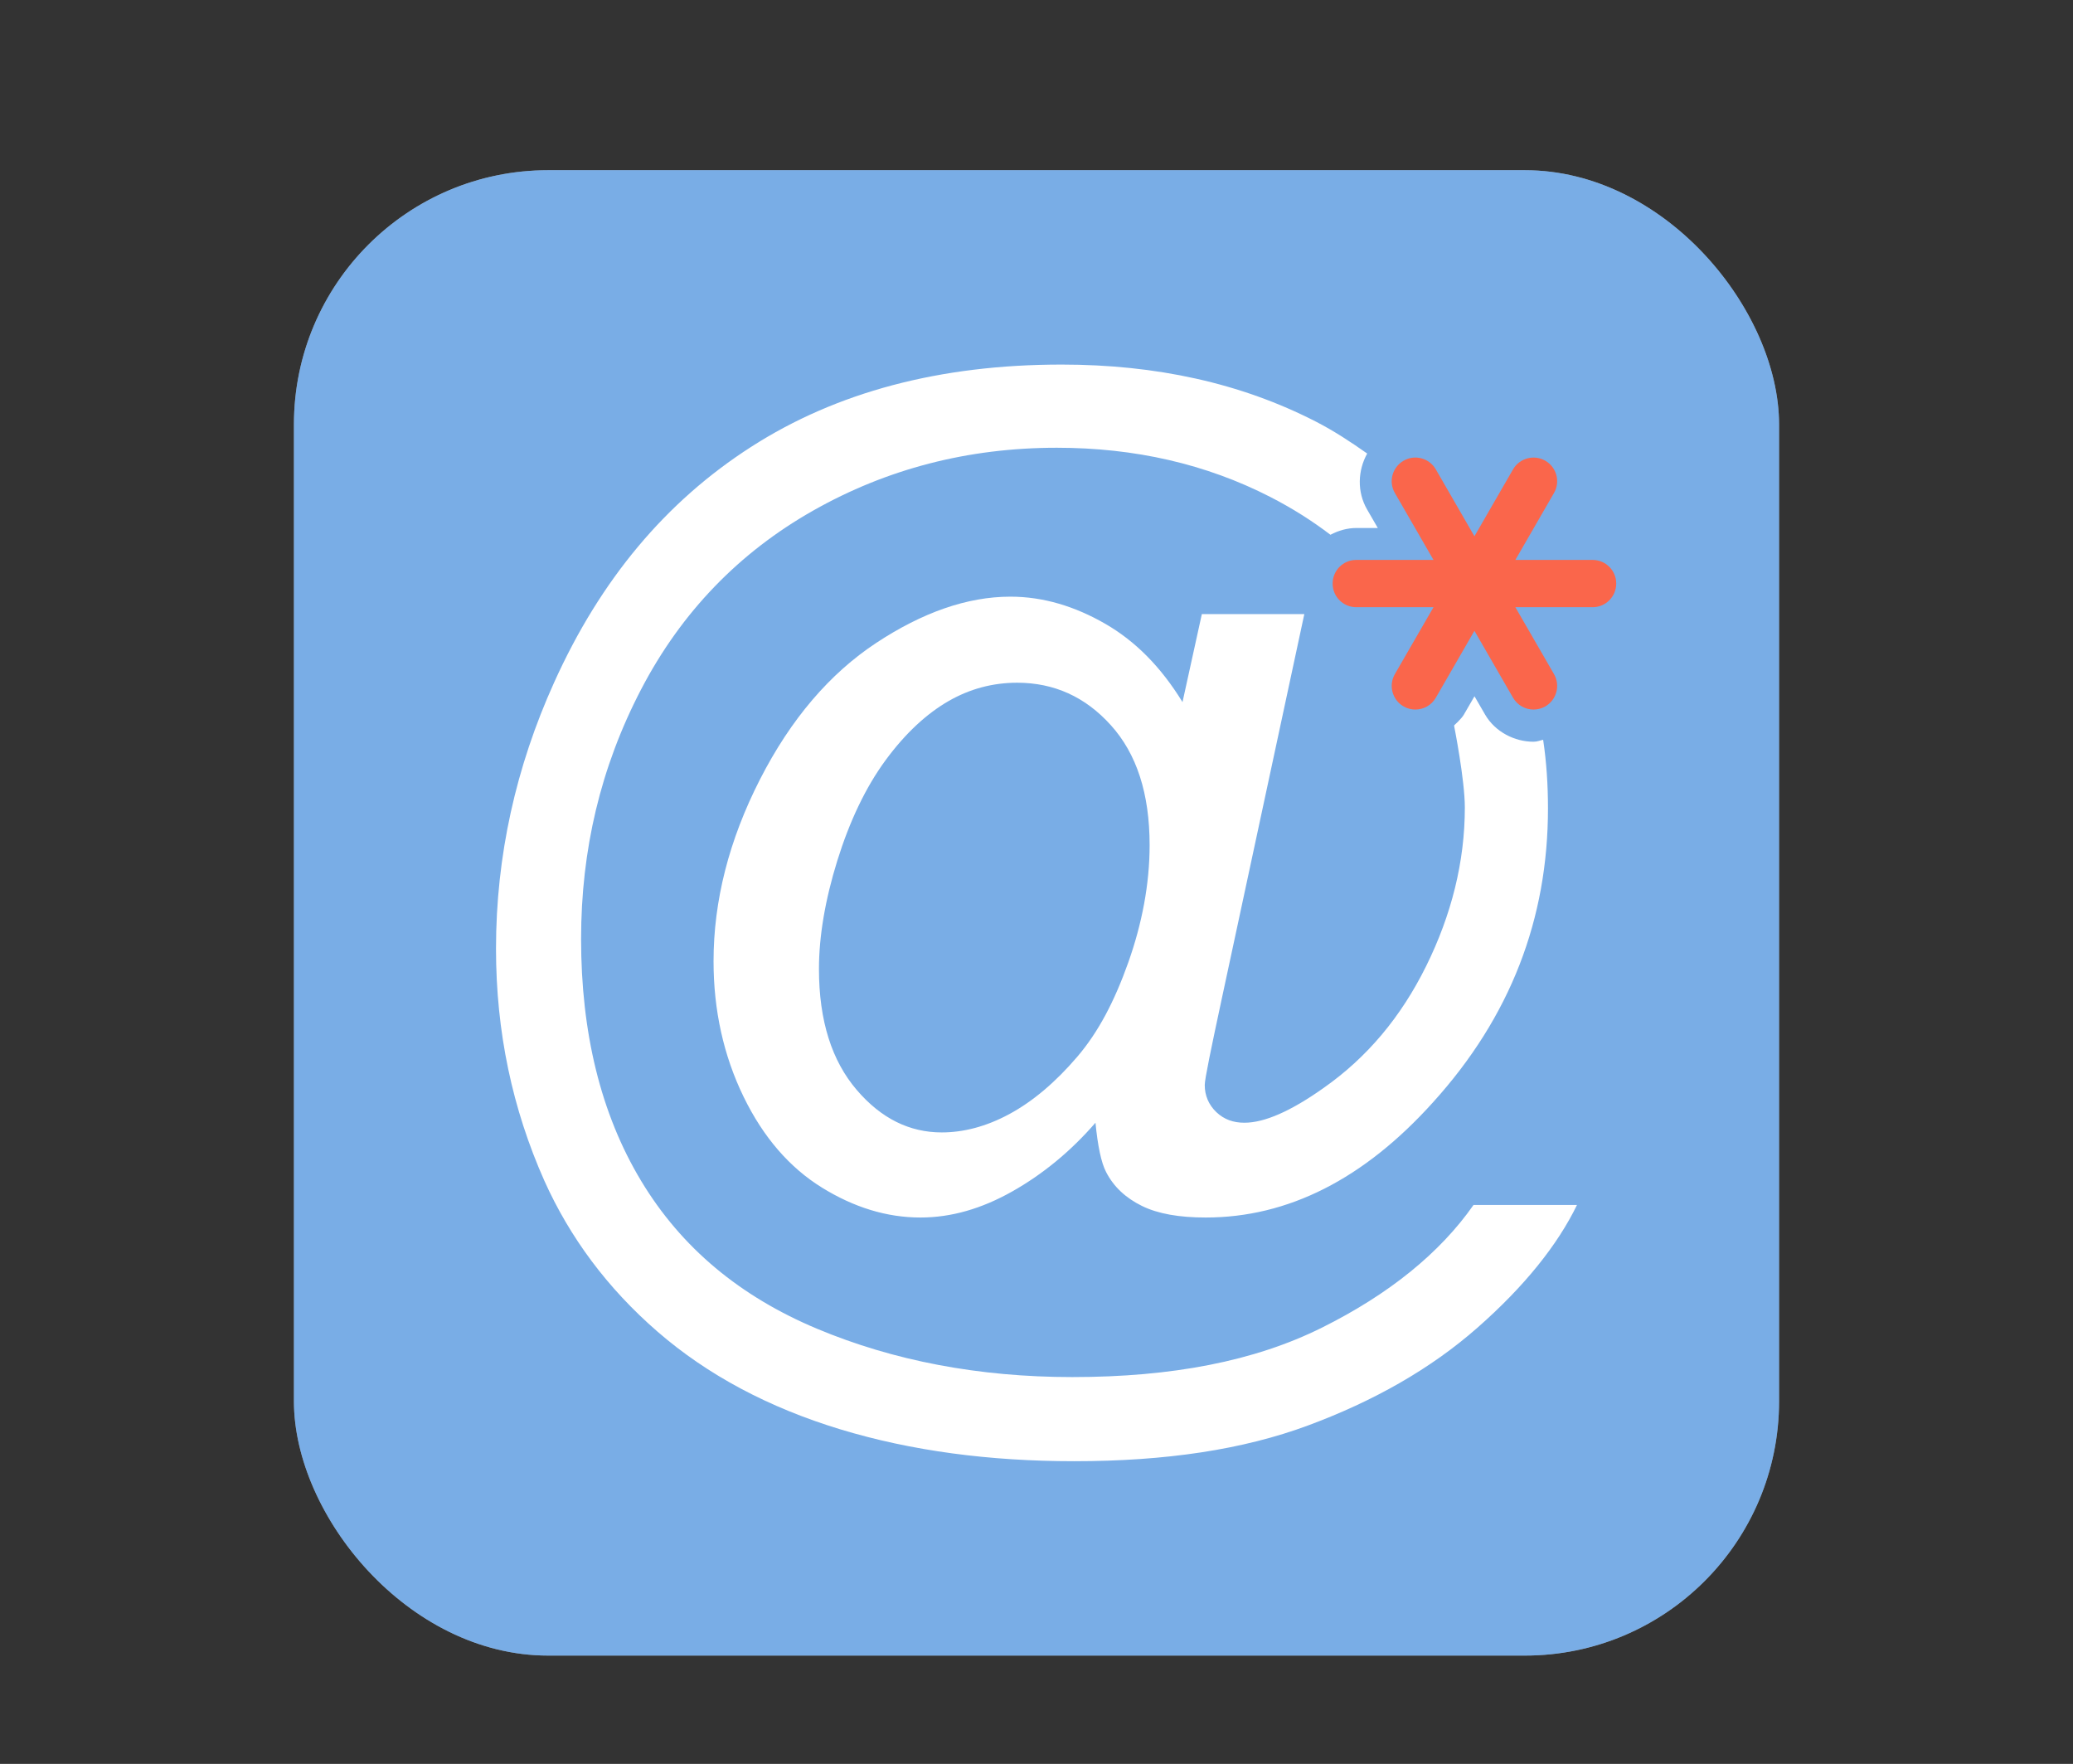<?xml version="1.0" encoding="UTF-8"?>
<svg xmlns="http://www.w3.org/2000/svg" xmlns:xlink="http://www.w3.org/1999/xlink" baseProfile="tiny" contentScriptType="text/ecmascript" contentStyleType="text/css" height="57px" preserveAspectRatio="xMidYMid meet" version="1.1" viewBox="0 0 67 57" width="67px" x="0px" y="0px" zoomAndPan="magnify">
<rect x="0" y="0" width="67" height="57" fill="#333333" stroke="none"/>
<rect fill="#ffffff" fill-opacity="0.706" fill-rule="nonzero" height="48" ry="8.217" stroke="none" width="48" x="9.5" y="5.5"/>
<rect fill="#469fff" fill-opacity="0.588" fill-rule="nonzero" height="48" ry="8.217" stroke="none" width="48" x="9.5" y="5.5"/>
<defs>
<linearGradient gradientUnits="userSpaceOnUse" x1="34.147" x2="34.147" xlink:actuate="onLoad" xlink:show="other" xlink:type="simple" y1="49" y2="7">
<stop offset="0" stop-color="#d0cbc5"/>
<stop offset="0.503" stop-color="#fafcef"/>
<stop offset="0.969" stop-color="#ffffff"/>
<stop offset="1" stop-color="#ffffff"/>
</linearGradient>
</defs>
<path d="M 34.312 11.781 C 30.38 11.781 27.04 12.668 24.281 14.438 C 21.522 16.207 19.406 18.732 17.906 22.062 C 16.677 24.779 16.031 27.658 16.031 30.656 C 16.031 33.348 16.561 35.834 17.594 38.156 C 18.417 39.987 19.628 41.624 21.25 43.031 C 22.872 44.438 24.852 45.487 27.156 46.188 C 29.461 46.888 31.99 47.219 34.719 47.219 C 37.681 47.219 40.18 46.843 42.281 46.062 C 44.383 45.282 46.226 44.246 47.75 42.906 C 49.274 41.567 50.342 40.228 50.969 38.938 L 47.625 38.938 C 46.543 40.486 44.894 41.825 42.719 42.906 C 40.543 43.988 37.876 44.5 34.656 44.5 C 31.645 44.5 28.883 43.976 26.406 42.938 C 23.93 41.899 22.028 40.332 20.719 38.156 C 19.41 35.981 18.781 33.355 18.781 30.344 C 18.781 27.468 19.41 24.794 20.719 22.281 C 22.028 19.768 23.903 17.846 26.281 16.5 C 28.659 15.154 31.28 14.469 34.156 14.469 C 36.676 14.469 38.979 14.993 41.062 16.062 C 41.775 16.428 42.41 16.832 43.0 17.281 C 43.258 17.145 43.541 17.062 43.844 17.062 L 44.531 17.062 L 44.188 16.469 C 43.853 15.892 43.885 15.203 44.188 14.656 C 43.66 14.284 43.117 13.926 42.531 13.625 C 40.104 12.378 37.36 11.781 34.312 11.781 z M 49.875 23.906 C 49.771 23.927 49.689 23.969 49.562 23.969 C 48.957 23.969 48.328 23.656 48.0 23.094 L 47.656 22.5 L 47.312 23.094 C 47.235 23.229 47.0 23.438 47.0 23.438 L 47.0 23.469 C 47.0 23.469 47.344 25.2 47.344 26.094 C 47.344 27.851 46.911 29.566 46.094 31.219 C 45.276 32.872 44.182 34.173 42.781 35.156 C 41.724 35.906 40.87 36.281 40.219 36.281 C 39.862 36.281 39.564 36.177 39.312 35.938 C 39.061 35.698 38.937 35.394 38.938 35.062 C 38.937 34.878 39.131 33.939 39.5 32.219 L 42.156 19.844 L 38.844 19.844 L 38.219 22.688 C 37.518 21.545 36.69 20.715 35.719 20.156 C 34.748 19.597 33.725 19.281 32.656 19.281 C 31.255 19.281 29.8 19.798 28.312 20.781 C 26.825 21.764 25.564 23.227 24.562 25.188 C 23.561 27.148 23.062 29.108 23.062 31.062 C 23.062 32.648 23.386 34.11 24.031 35.438 C 24.676 36.765 25.53 37.736 26.562 38.375 C 27.595 39.014 28.656 39.344 29.75 39.344 C 30.745 39.344 31.729 39.059 32.719 38.5 C 33.708 37.941 34.607 37.203 35.406 36.281 C 35.48 37.031 35.59 37.568 35.75 37.875 C 35.996 38.354 36.384 38.711 36.906 38.969 C 37.429 39.227 38.121 39.344 38.969 39.344 C 41.623 39.344 44.076 38.108 46.312 35.625 C 48.82 32.86 50.031 29.689 50.031 26.125 C 50.031 25.361 49.984 24.635 49.875 23.906 z M 32.875 22.062 C 34.067 22.063 35.077 22.516 35.906 23.438 C 36.736 24.359 37.156 25.641 37.156 27.312 C 37.156 28.566 36.911 29.846 36.469 31.094 C 36.026 32.341 35.507 33.345 34.812 34.156 C 34.118 34.967 33.387 35.588 32.625 36.0 C 31.863 36.412 31.126 36.594 30.438 36.594 C 29.405 36.594 28.486 36.153 27.688 35.219 C 26.889 34.285 26.469 32.996 26.469 31.312 C 26.469 30.256 26.669 29.078 27.062 27.812 C 27.456 26.547 27.974 25.447 28.625 24.562 C 29.276 23.678 29.962 23.056 30.656 22.656 C 31.351 22.257 32.088 22.063 32.875 22.062 z " fill="#ffffff" fill-opacity="1"/>
<path d="M 51.473 18.094 L 48.977 18.094 L 50.225 15.932 C 50.437 15.566 50.311 15.1 49.946 14.889 C 49.58 14.678 49.113 14.804 48.902 15.168 L 47.654 17.33 L 46.406 15.168 C 46.194 14.802 45.727 14.677 45.363 14.889 C 44.997 15.1 44.871 15.567 45.083 15.932 L 46.331 18.094 L 43.835 18.094 C 43.412 18.094 43.071 18.435 43.071 18.858 C 43.071 19.28 43.412 19.622 43.835 19.622 L 46.331 19.622 L 45.083 21.783 C 44.872 22.149 44.997 22.616 45.363 22.827 C 45.482 22.896 45.614 22.929 45.744 22.929 C 46.009 22.929 46.265 22.792 46.406 22.547 L 47.654 20.385 L 48.902 22.547 C 49.045 22.792 49.3 22.929 49.564 22.929 C 49.694 22.929 49.826 22.896 49.946 22.827 C 50.311 22.616 50.437 22.148 50.225 21.783 L 48.977 19.622 L 51.473 19.622 C 51.896 19.622 52.237 19.28 52.237 18.858 C 52.237 18.435 51.896 18.094 51.473 18.094 z " fill="#fa664b" fill-opacity="1"/>
</svg>
